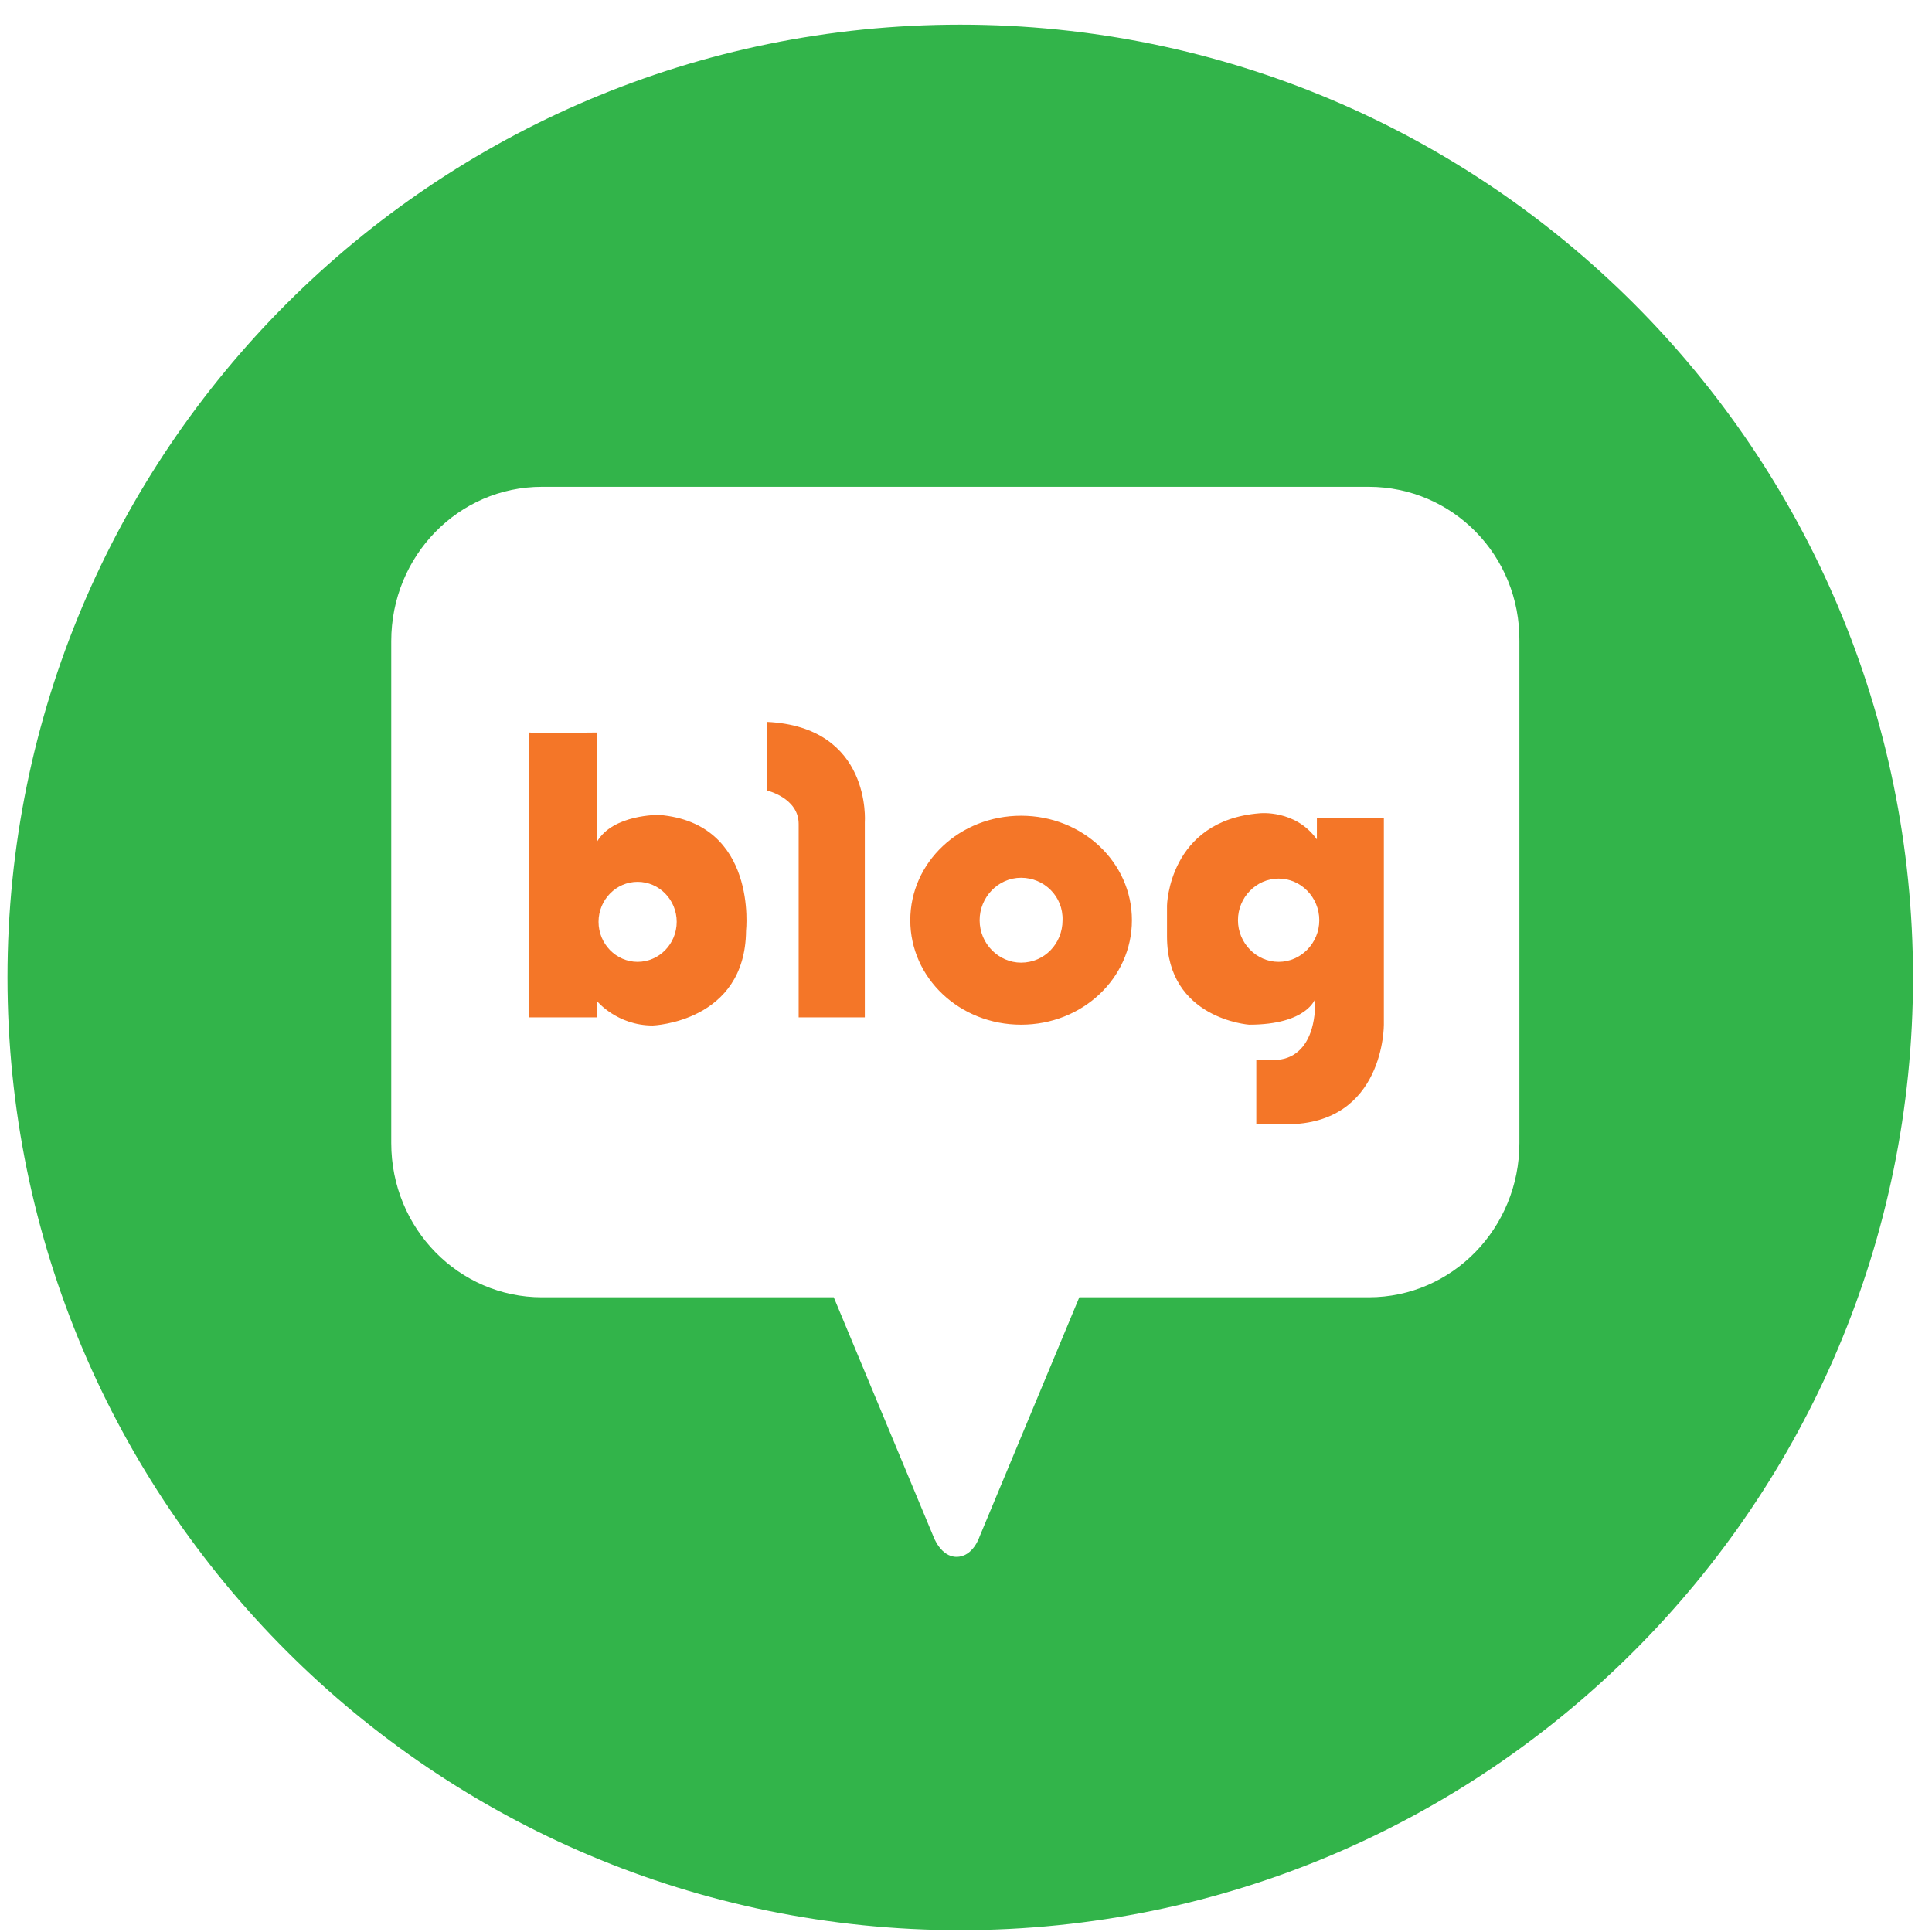 <svg width="73" height="73" viewBox="0 0 73 73" fill="none" xmlns="http://www.w3.org/2000/svg">
<path d="M72.283 36.931C72.283 56.813 56.166 72.931 36.283 72.931C16.401 72.931 0.283 56.813 0.283 36.931C0.283 17.049 16.401 0.931 36.283 0.931C56.166 0.931 72.283 17.049 72.283 36.931Z" fill="#32B44A"/>
<g filter="url(#filter0_d_663_209)">
<path d="M54.639 24.346H19.965V43.898H54.639V24.346Z" fill="#F47628"/>
</g>
<g filter="url(#filter1_d_663_209)">
<path d="M24.092 33.32C23.279 33.32 22.616 33.999 22.616 34.831C22.616 35.664 23.279 36.343 24.092 36.343C24.906 36.343 25.569 35.664 25.569 34.831C25.569 33.999 24.906 33.32 24.092 33.32Z" fill="white"/>
</g>
<g filter="url(#filter2_d_663_209)">
<path d="M38.581 33.166C37.708 33.166 37.015 33.906 37.015 34.77C37.015 35.664 37.738 36.373 38.581 36.373C39.455 36.373 40.148 35.664 40.148 34.77C40.178 33.875 39.455 33.166 38.581 33.166Z" fill="white"/>
</g>
<path d="M51.716 18.394H20.477C17.314 18.394 14.783 21.015 14.783 24.223V43.189C14.783 46.427 17.344 49.018 20.477 49.018H31.503L35.268 58.054C35.268 58.054 35.539 58.825 36.142 58.825C36.774 58.825 37.015 58.054 37.015 58.054L40.781 49.018H51.716C54.88 49.018 57.41 46.396 57.41 43.189V24.223C57.44 20.984 54.88 18.394 51.716 18.394ZM28.189 35.171C28.159 38.625 24.664 38.748 24.664 38.748C23.309 38.748 22.555 37.823 22.555 37.823V38.44H19.995V27.677C20.145 27.707 22.555 27.677 22.555 27.677V31.809C23.158 30.761 24.905 30.791 24.905 30.791C28.641 31.1 28.189 35.171 28.189 35.171ZM32.677 31.069V38.44H30.177V31.131C30.177 30.144 28.972 29.866 28.972 29.866V27.276C32.949 27.461 32.677 31.069 32.677 31.069ZM38.582 38.717C36.262 38.717 34.395 36.959 34.395 34.77C34.395 32.58 36.262 30.822 38.582 30.822C40.901 30.822 42.769 32.58 42.769 34.77C42.769 36.959 40.901 38.717 38.582 38.717ZM52.289 38.717C52.289 38.717 52.319 42.48 48.614 42.48H47.469V40.043H48.162C48.162 40.043 49.728 40.197 49.698 37.73C49.698 37.73 49.397 38.717 47.198 38.717C47.198 38.717 44.095 38.501 44.095 35.386V34.215C44.095 34.215 44.155 31.007 47.589 30.73C47.589 30.73 48.945 30.576 49.758 31.717V30.915H52.289V38.717Z" fill="white"/>
<g filter="url(#filter3_d_663_209)">
<path d="M48.313 33.197C47.469 33.197 46.776 33.906 46.776 34.77C46.776 35.633 47.469 36.343 48.313 36.343C49.156 36.343 49.849 35.633 49.849 34.77C49.849 33.906 49.156 33.197 48.313 33.197Z" fill="white"/>
</g>
<defs>
<filter id="filter0_d_663_209" x="14.965" y="19.346" width="44.674" height="29.552" filterUnits="userSpaceOnUse" color-interpolation-filters="sRGB">
<feFlood flood-opacity="0" result="BackgroundImageFix"/>
<feColorMatrix in="SourceAlpha" type="matrix" values="0 0 0 0 0 0 0 0 0 0 0 0 0 0 0 0 0 0 127 0" result="hardAlpha"/>
<feOffset/>
<feGaussianBlur stdDeviation="2.5"/>
<feComposite in2="hardAlpha" operator="out"/>
<feColorMatrix type="matrix" values="0 0 0 0 0 0 0 0 0 0 0 0 0 0 0 0 0 0 0.5 0"/>
<feBlend mode="normal" in2="BackgroundImageFix" result="effect1_dropShadow_663_209"/>
<feBlend mode="normal" in="SourceGraphic" in2="effect1_dropShadow_663_209" result="shape"/>
</filter>
<filter id="filter1_d_663_209" x="17.616" y="28.32" width="12.952" height="13.022" filterUnits="userSpaceOnUse" color-interpolation-filters="sRGB">
<feFlood flood-opacity="0" result="BackgroundImageFix"/>
<feColorMatrix in="SourceAlpha" type="matrix" values="0 0 0 0 0 0 0 0 0 0 0 0 0 0 0 0 0 0 127 0" result="hardAlpha"/>
<feOffset/>
<feGaussianBlur stdDeviation="2.5"/>
<feComposite in2="hardAlpha" operator="out"/>
<feColorMatrix type="matrix" values="0 0 0 0 0 0 0 0 0 0 0 0 0 0 0 0 0 0 0.5 0"/>
<feBlend mode="normal" in2="BackgroundImageFix" result="effect1_dropShadow_663_209"/>
<feBlend mode="normal" in="SourceGraphic" in2="effect1_dropShadow_663_209" result="shape"/>
</filter>
<filter id="filter2_d_663_209" x="32.015" y="28.166" width="13.134" height="13.207" filterUnits="userSpaceOnUse" color-interpolation-filters="sRGB">
<feFlood flood-opacity="0" result="BackgroundImageFix"/>
<feColorMatrix in="SourceAlpha" type="matrix" values="0 0 0 0 0 0 0 0 0 0 0 0 0 0 0 0 0 0 127 0" result="hardAlpha"/>
<feOffset/>
<feGaussianBlur stdDeviation="2.5"/>
<feComposite in2="hardAlpha" operator="out"/>
<feColorMatrix type="matrix" values="0 0 0 0 0 0 0 0 0 0 0 0 0 0 0 0 0 0 0.5 0"/>
<feBlend mode="normal" in2="BackgroundImageFix" result="effect1_dropShadow_663_209"/>
<feBlend mode="normal" in="SourceGraphic" in2="effect1_dropShadow_663_209" result="shape"/>
</filter>
<filter id="filter3_d_663_209" x="41.776" y="28.197" width="13.072" height="13.146" filterUnits="userSpaceOnUse" color-interpolation-filters="sRGB">
<feFlood flood-opacity="0" result="BackgroundImageFix"/>
<feColorMatrix in="SourceAlpha" type="matrix" values="0 0 0 0 0 0 0 0 0 0 0 0 0 0 0 0 0 0 127 0" result="hardAlpha"/>
<feOffset/>
<feGaussianBlur stdDeviation="2.5"/>
<feComposite in2="hardAlpha" operator="out"/>
<feColorMatrix type="matrix" values="0 0 0 0 0 0 0 0 0 0 0 0 0 0 0 0 0 0 0.5 0"/>
<feBlend mode="normal" in2="BackgroundImageFix" result="effect1_dropShadow_663_209"/>
<feBlend mode="normal" in="SourceGraphic" in2="effect1_dropShadow_663_209" result="shape"/>
</filter>
</defs>
</svg>
